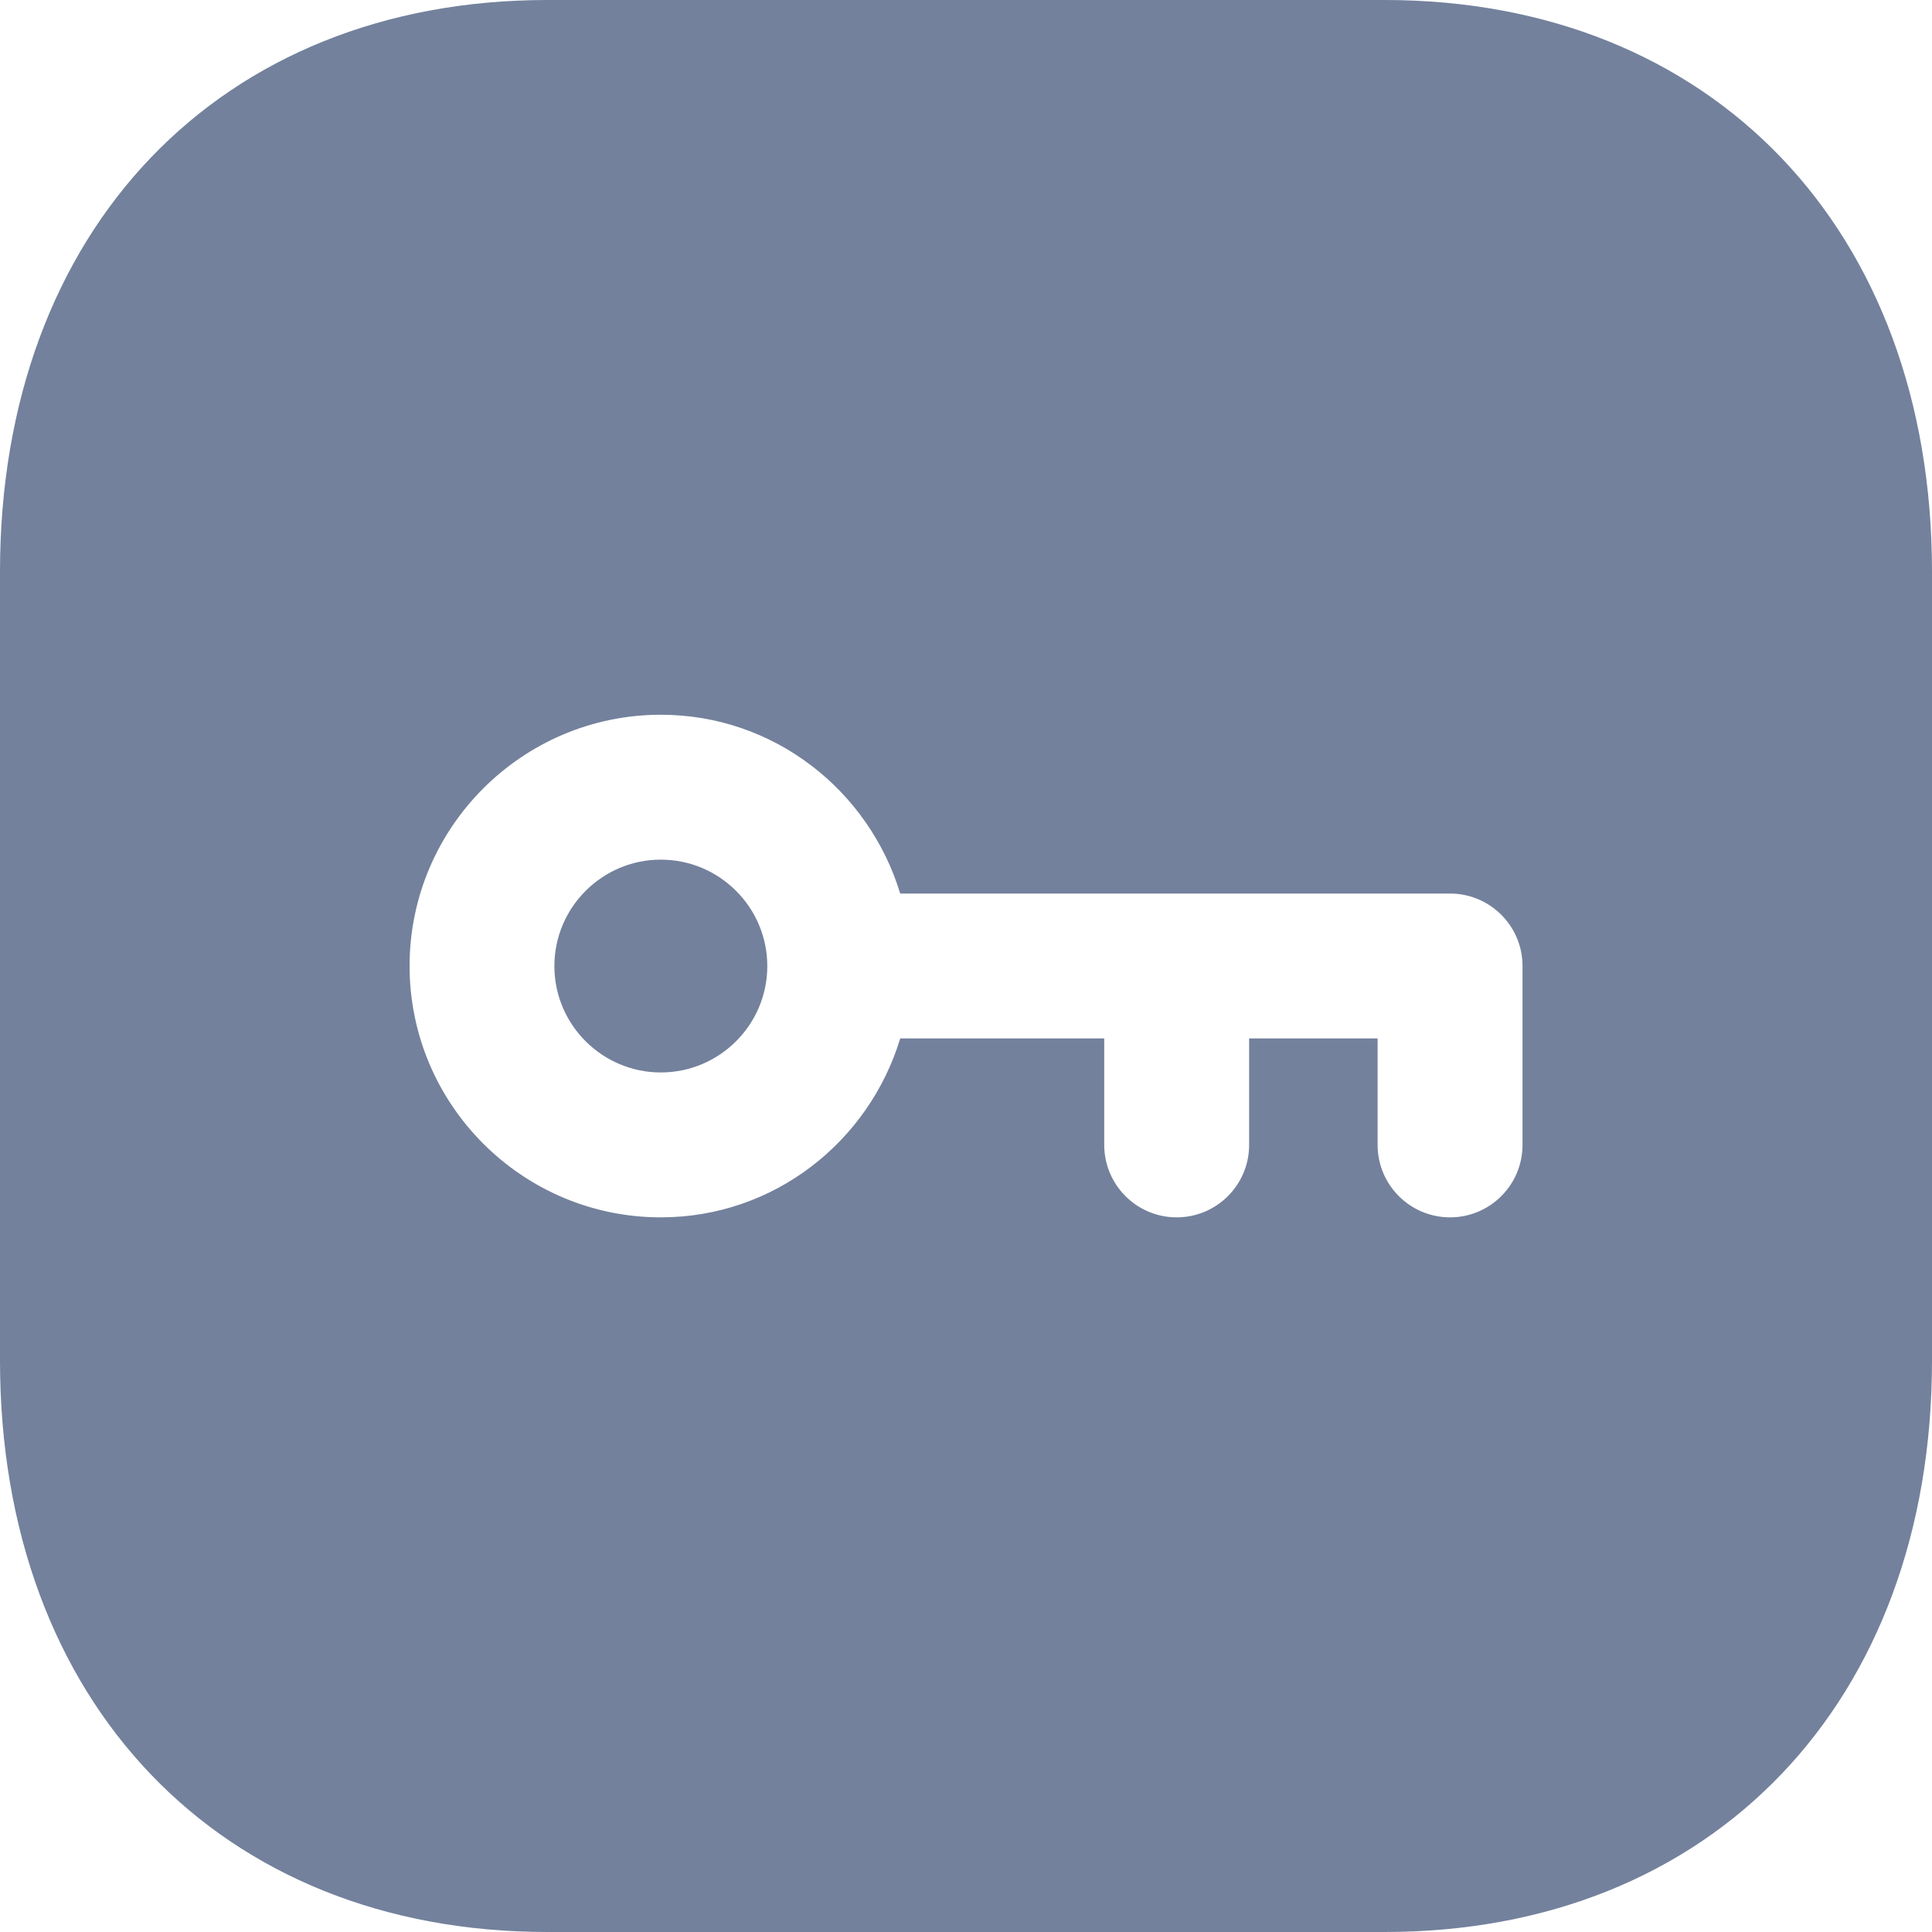 <svg width="20" height="20" viewBox="0 0 20 20" fill="none" xmlns="http://www.w3.org/2000/svg">
    <path fill-rule="evenodd" clip-rule="evenodd" d="M15.011 12.602C15.425 12.602 15.761 12.266 15.761 11.852V10C15.761 9.586 15.425 9.25 15.011 9.25H9.319C8.995 8.183 8.013 7.399 6.841 7.399C5.407 7.399 4.24 8.566 4.24 10C4.24 11.435 5.407 12.602 6.841 12.602C8.013 12.602 8.995 11.818 9.319 10.75H11.431V11.852C11.431 12.266 11.767 12.602 12.181 12.602C12.595 12.602 12.931 12.266 12.931 11.852V10.75H14.261V11.852C14.261 12.266 14.597 12.602 15.011 12.602ZM5.666 0H14.335C17.723 0 20 2.378 20 5.917V14.084C20 17.623 17.723 20 14.334 20H5.666C2.277 20 -0 17.623 -0 14.084V5.917C-0 2.378 2.277 0 5.666 0ZM5.739 10.001C5.739 9.393 6.234 8.899 6.841 8.899C7.448 8.899 7.943 9.393 7.943 10.001C7.943 10.608 7.448 11.102 6.841 11.102C6.234 11.102 5.739 10.608 5.739 10.001Z" fill="#73819C"/>
</svg>
